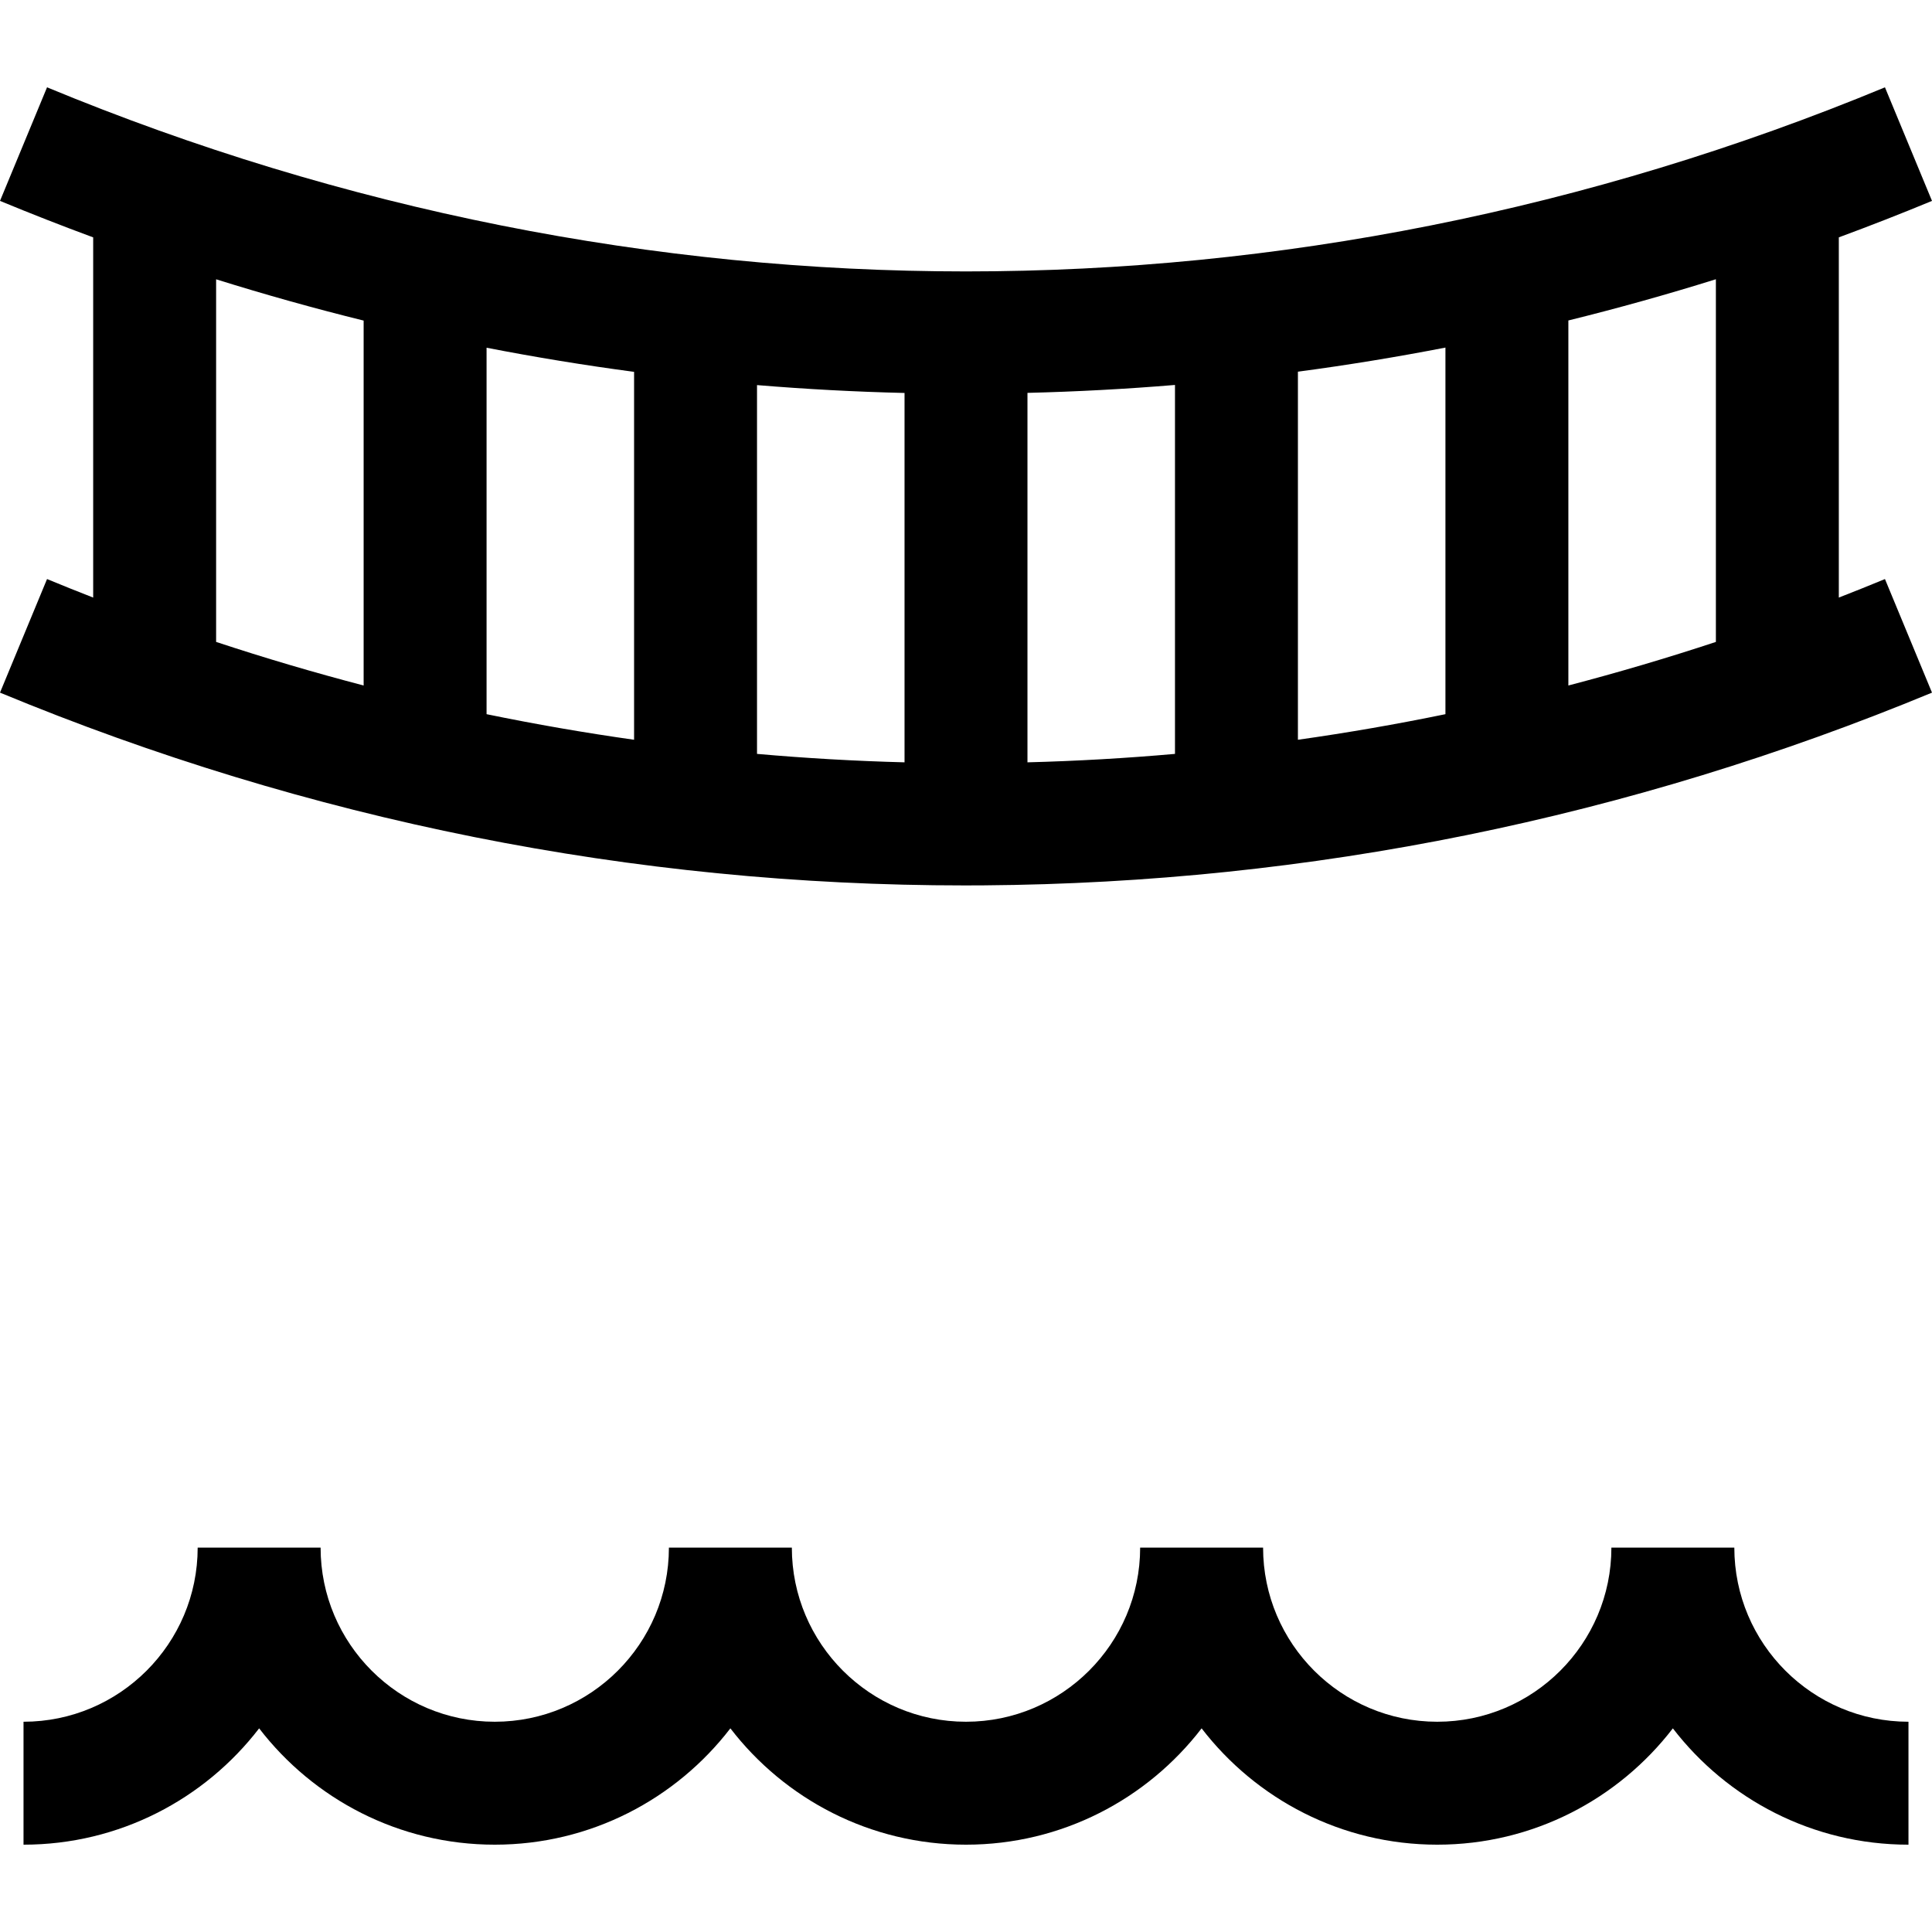 <?xml version="1.0" encoding="iso-8859-1"?>
<!-- Generator: Adobe Illustrator 19.0.0, SVG Export Plug-In . SVG Version: 6.00 Build 0)  -->
<svg xmlns="http://www.w3.org/2000/svg" xmlns:xlink="http://www.w3.org/1999/xlink" version="1.1" id="Layer_1" x="0px" y="0px" viewBox="0 0 512 512" style="enable-background:new 0 0 512 512;" xml:space="preserve">
<g>
	<g>
		<path d="M459.614,410.127h-32.578c0,25.449-20.703,46.153-46.153,46.153c-25.449,0-46.153-20.703-46.153-46.153h-32.578    c0,25.449-20.703,46.153-46.153,46.153s-46.153-20.703-46.153-46.153h-32.578c0,25.449-20.703,46.153-46.153,46.153    s-46.153-20.703-46.153-46.153H52.386c0,25.449-20.703,46.153-46.153,46.153v32.578c25.406,0,48.036-12.093,62.442-30.828    c14.406,18.735,37.036,30.828,62.442,30.828s48.036-12.093,62.442-30.828c14.406,18.735,37.036,30.828,62.442,30.828    s48.036-12.093,62.442-30.828c14.406,18.735,37.036,30.828,62.442,30.828c25.406,0,48.036-12.093,62.442-30.828    c14.406,18.735,37.036,30.828,62.442,30.828v-32.578C480.319,456.279,459.614,435.576,459.614,410.127z"/>
	</g>
</g>
<g>
	<g>
		<path d="M487.306,158.365V62.903c8.274-3.057,16.507-6.271,24.694-9.663l-12.467-30.098c-157.044,65.049-330.02,65.049-487.067,0    L0,53.24c8.19,3.393,16.424,6.61,24.694,9.667v95.458c-4.085-1.596-8.163-3.225-12.228-4.91L0,183.554    c81.87,33.912,167.862,51.092,255.676,51.092c1.671,0,3.345-0.005,5.017-0.018C347.184,233.984,431.737,216.8,512,183.554    l-12.467-30.098C495.469,155.14,491.391,156.769,487.306,158.365z M96.367,181.663c-13.104-3.424-26.142-7.269-39.094-11.549    V74.016c12.949,4.051,25.982,7.699,39.094,10.942V181.663z M168.039,196.045c-13.073-1.846-26.109-4.107-39.094-6.779V92.15    c12.966,2.522,26,4.655,39.094,6.395V196.045z M239.711,202.026c-13.043-0.339-26.08-1.086-39.094-2.237v-97.735    c12.982,1.075,26.016,1.776,39.094,2.086V202.026z M311.383,199.789c-13.014,1.152-26.051,1.899-39.094,2.237v-97.91    c13.081-0.321,26.115-1.021,39.094-2.099V199.789z M383.055,189.266c-12.985,2.673-26.021,4.933-39.094,6.78V98.5    c13.099-1.741,26.132-3.87,39.094-6.388V189.266z M454.727,170.115c-12.952,4.28-25.99,8.124-39.094,11.549V84.928    c13.118-3.239,26.153-6.882,39.094-10.926V170.115z"/>
	</g>
</g>
<g>
</g>
<g>
</g>
<g>
</g>
<g>
</g>
<g>
</g>
<g>
</g>
<g>
</g>
<g>
</g>
<g>
</g>
<g>
</g>
<g>
</g>
<g>
</g>
<g>
</g>
<g>
</g>
<g>
</g>
</svg>
